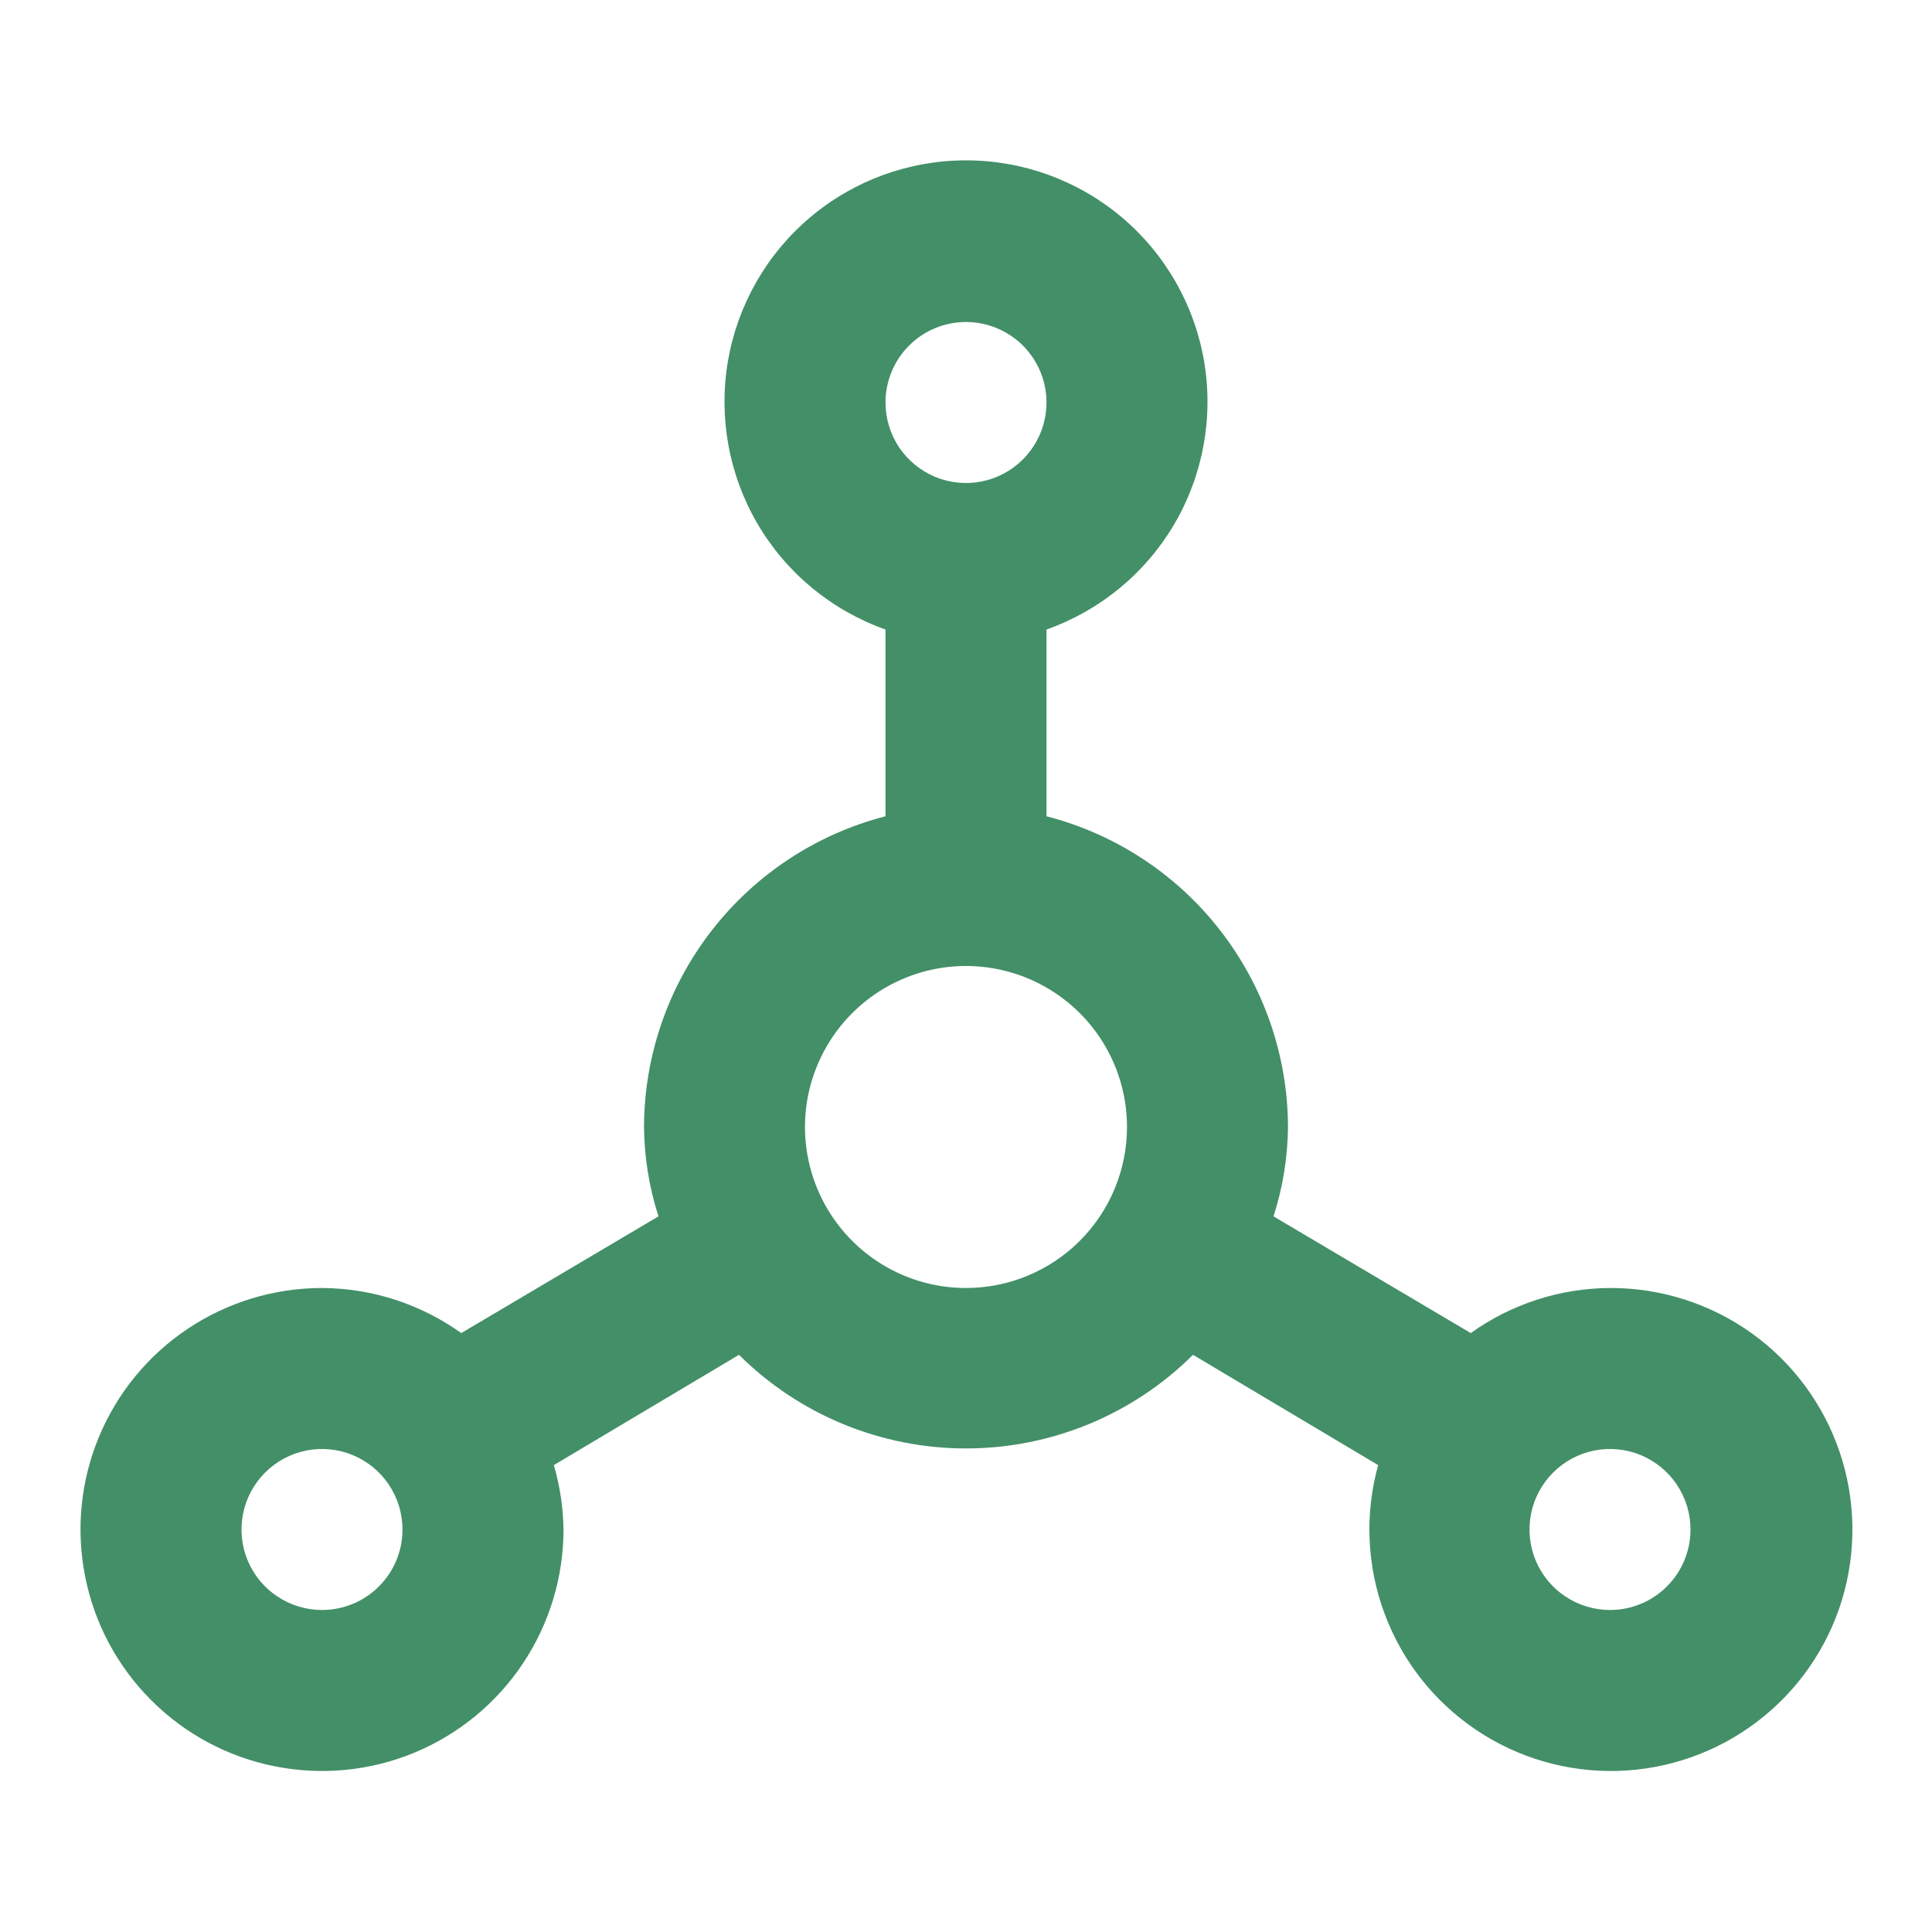 <svg width="24" height="24" viewBox="0 0 24 24" fill="none" xmlns="http://www.w3.org/2000/svg">
<path d="M20 16C19.379 16.003 18.775 16.199 18.27 16.56L15.82 15.11C15.936 14.751 15.996 14.377 16 14C15.997 13.115 15.701 12.257 15.158 11.558C14.616 10.86 13.857 10.361 13 10.14V7.82C13.667 7.584 14.23 7.12 14.588 6.51C14.946 5.899 15.076 5.182 14.957 4.484C14.837 3.787 14.475 3.154 13.934 2.698C13.393 2.242 12.708 1.992 12 1.992C11.292 1.992 10.607 2.242 10.066 2.698C9.525 3.154 9.163 3.787 9.043 4.484C8.924 5.182 9.054 5.899 9.412 6.51C9.77 7.12 10.333 7.584 11 7.82V10.14C10.143 10.361 9.385 10.86 8.842 11.558C8.299 12.257 8.003 13.115 8 14C8.004 14.377 8.064 14.751 8.18 15.11L5.73 16.56C5.225 16.199 4.621 16.003 4 16C3.407 16 2.827 16.176 2.333 16.506C1.84 16.835 1.455 17.304 1.228 17.852C1.001 18.4 0.942 19.003 1.058 19.585C1.173 20.167 1.459 20.702 1.879 21.121C2.298 21.541 2.833 21.827 3.415 21.942C3.997 22.058 4.6 21.999 5.148 21.772C5.696 21.545 6.165 21.16 6.494 20.667C6.824 20.173 7 19.593 7 19C6.996 18.729 6.956 18.46 6.88 18.2L9.18 16.83C9.929 17.575 10.943 17.993 12 17.993C13.057 17.993 14.071 17.575 14.82 16.83L17.12 18.2C16.952 18.806 16.979 19.448 17.197 20.038C17.414 20.628 17.811 21.134 18.332 21.486C18.852 21.838 19.471 22.017 20.099 21.999C20.727 21.98 21.333 21.765 21.832 21.384C22.332 21.003 22.699 20.474 22.882 19.873C23.064 19.272 23.054 18.628 22.851 18.033C22.649 17.439 22.265 16.922 21.753 16.557C21.242 16.193 20.628 15.998 20 16ZM4 20C3.802 20 3.609 19.941 3.444 19.831C3.28 19.722 3.152 19.565 3.076 19.383C3 19.2 2.981 18.999 3.019 18.805C3.058 18.611 3.153 18.433 3.293 18.293C3.433 18.153 3.611 18.058 3.805 18.019C3.999 17.981 4.2 18 4.383 18.076C4.565 18.152 4.722 18.28 4.831 18.444C4.941 18.609 5 18.802 5 19C5 19.265 4.895 19.52 4.707 19.707C4.52 19.895 4.265 20 4 20ZM12 4C12.198 4 12.391 4.059 12.556 4.169C12.72 4.278 12.848 4.435 12.924 4.617C13 4.8 13.019 5.001 12.981 5.195C12.942 5.389 12.847 5.567 12.707 5.707C12.567 5.847 12.389 5.942 12.195 5.981C12.001 6.019 11.8 6 11.617 5.924C11.435 5.848 11.278 5.72 11.168 5.556C11.059 5.391 11 5.198 11 5C11 4.735 11.105 4.48 11.293 4.293C11.48 4.105 11.735 4 12 4ZM12 16C11.604 16 11.218 15.883 10.889 15.663C10.56 15.443 10.304 15.131 10.152 14.765C10.001 14.4 9.961 13.998 10.038 13.61C10.116 13.222 10.306 12.866 10.586 12.586C10.866 12.306 11.222 12.116 11.61 12.038C11.998 11.961 12.4 12.001 12.765 12.152C13.131 12.304 13.443 12.56 13.663 12.889C13.883 13.218 14 13.604 14 14C14 14.53 13.789 15.039 13.414 15.414C13.039 15.789 12.53 16 12 16ZM20 20C19.802 20 19.609 19.941 19.444 19.831C19.28 19.722 19.152 19.565 19.076 19.383C19 19.2 18.981 18.999 19.019 18.805C19.058 18.611 19.153 18.433 19.293 18.293C19.433 18.153 19.611 18.058 19.805 18.019C19.999 17.981 20.2 18 20.383 18.076C20.565 18.152 20.722 18.28 20.831 18.444C20.941 18.609 21 18.802 21 19C21 19.265 20.895 19.52 20.707 19.707C20.52 19.895 20.265 20 20 20Z" fill="#438f68"/>
</svg>

